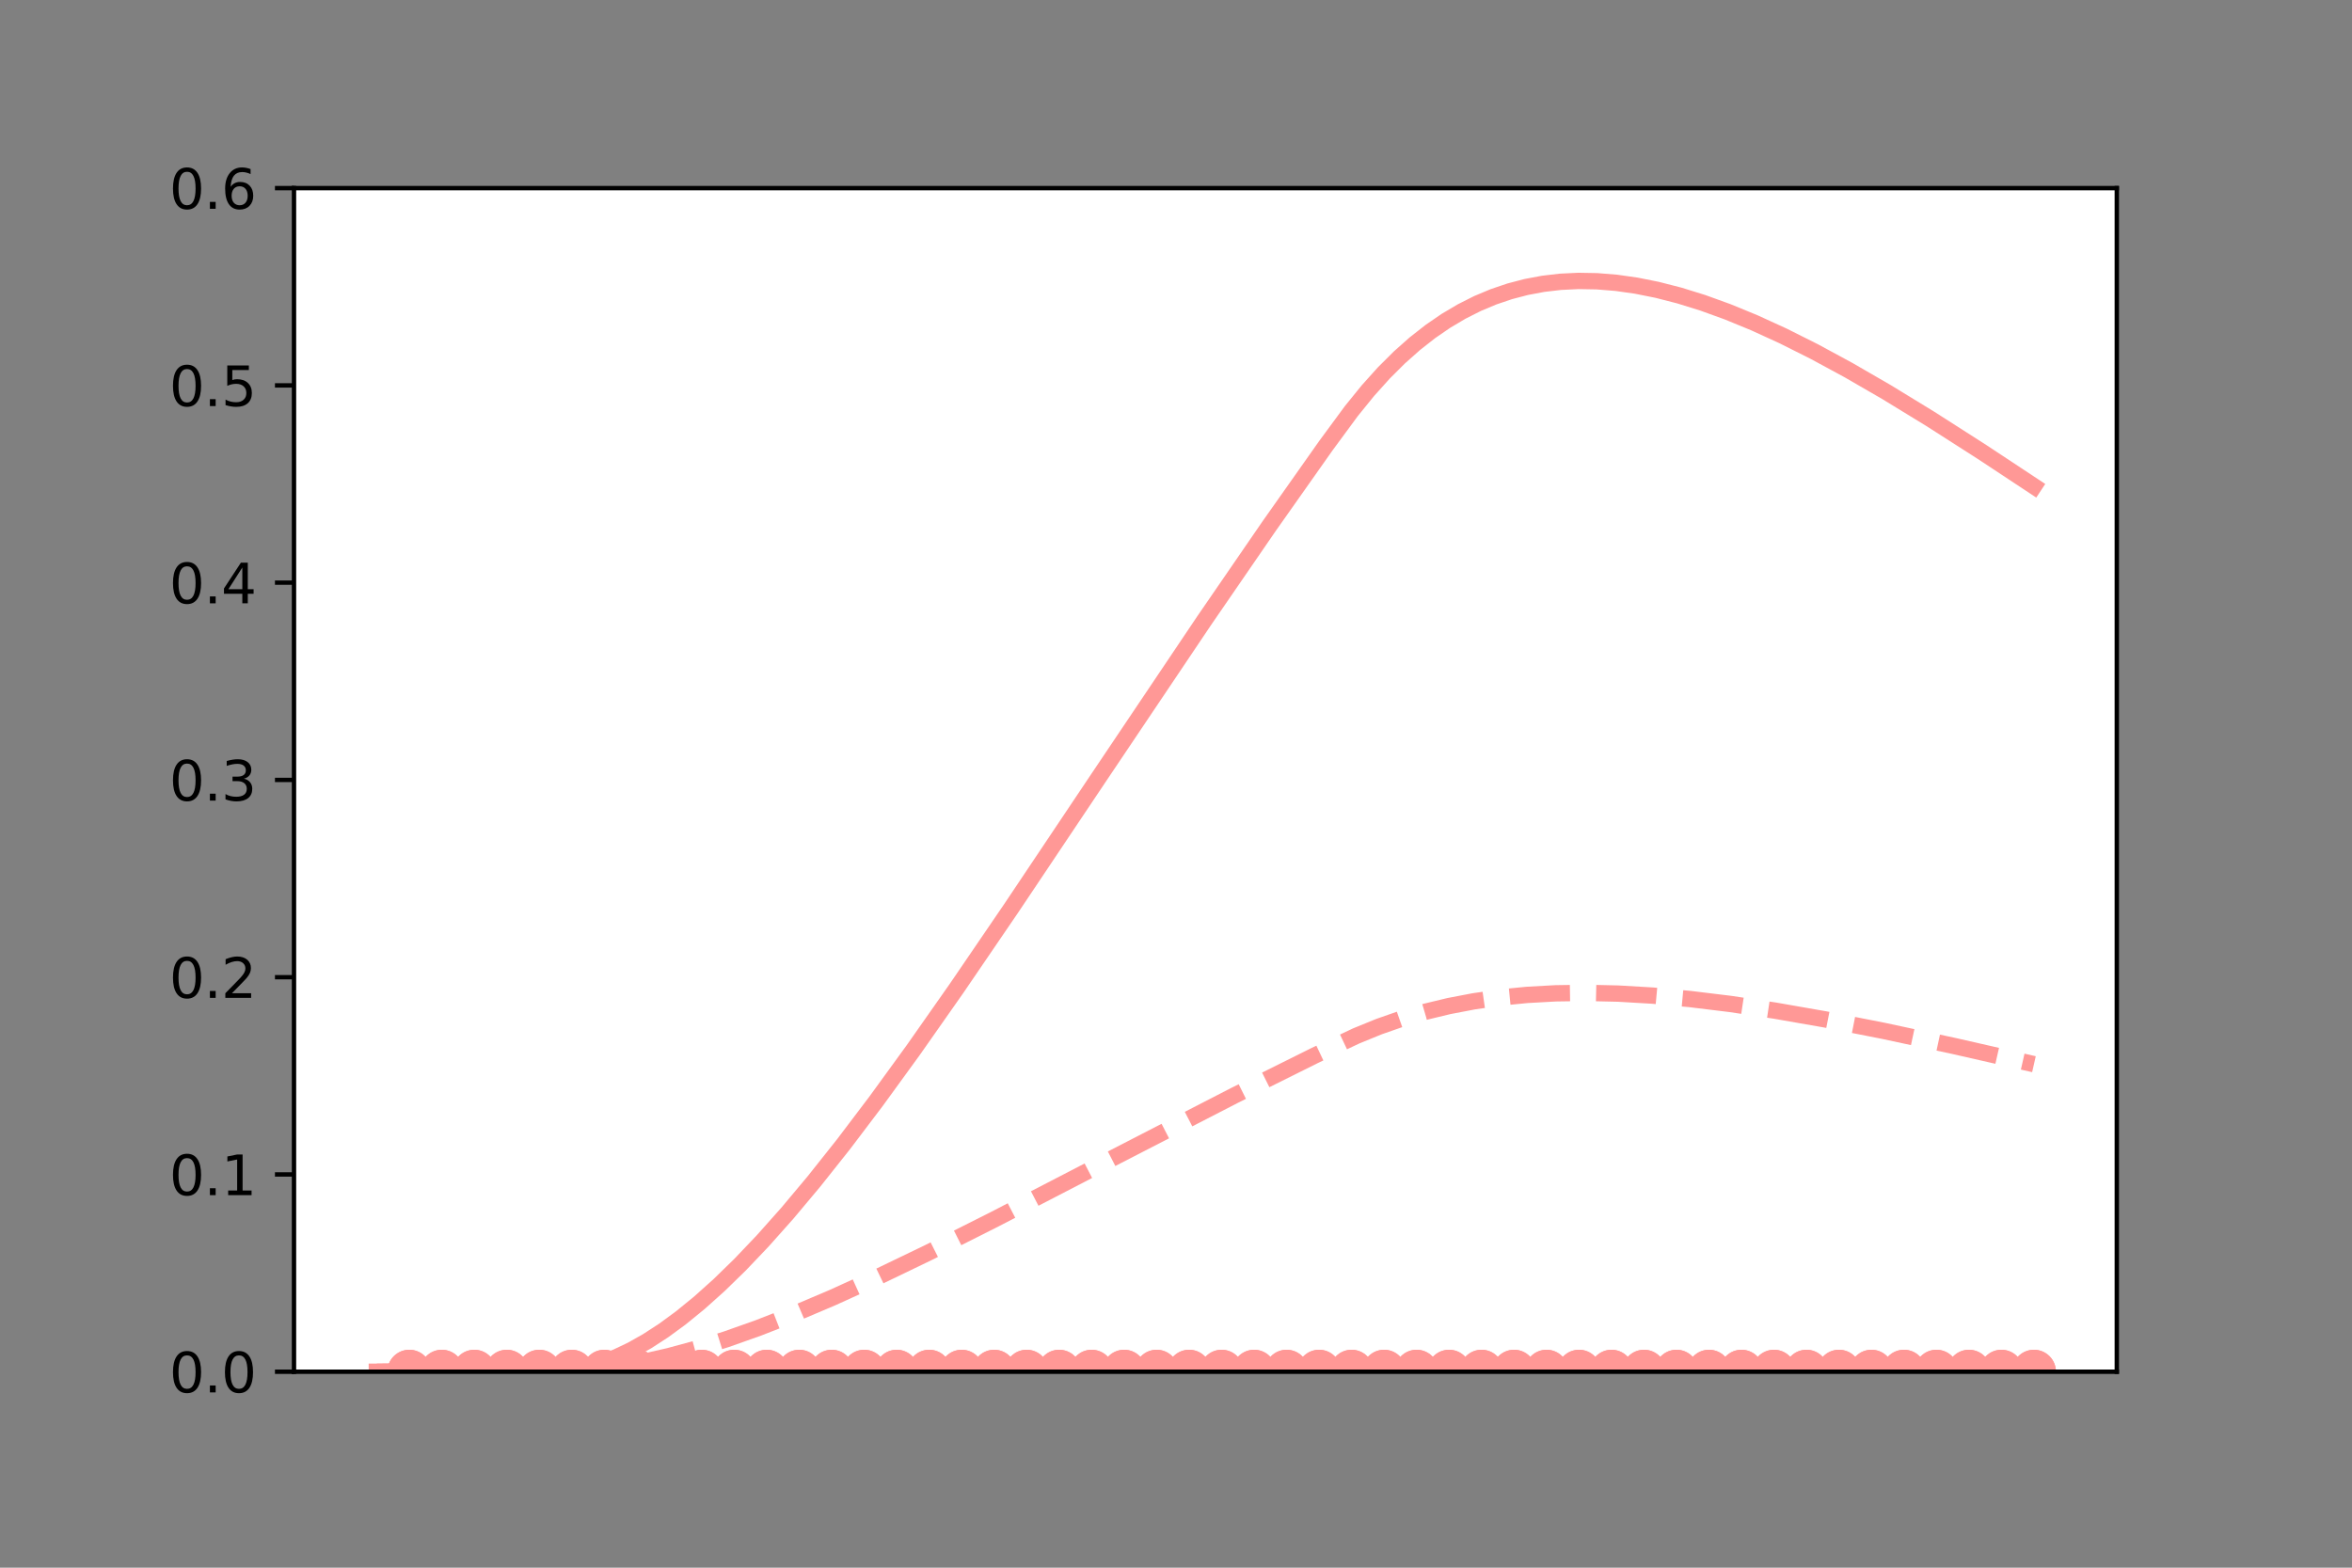 <?xml version="1.0" encoding="utf-8" standalone="no"?>
<!DOCTYPE svg PUBLIC "-//W3C//DTD SVG 1.1//EN"
  "http://www.w3.org/Graphics/SVG/1.1/DTD/svg11.dtd">
<svg xmlns:xlink="http://www.w3.org/1999/xlink" width="432pt" height="288pt" viewBox="0 0 432 288" xmlns="http://www.w3.org/2000/svg" version="1.1">
 <rect x="0" y="0" width="432" height="288" fill="#808080" stroke="none"/>
 <defs>
  <style type="text/css">*{stroke-linejoin: round; stroke-linecap: butt}</style>
 </defs>
 <g id="figure_1">
  <g id="patch_1">
   <path d="M 0 288 
L 432 288 
L 432 0 
L 0 0 
L 0 288 
z
" style="fill: none"/>
  </g>
  <g id="axes_1">
   <g id="patch_2">
    <path d="M 54 252 
L 388.8 252 
L 388.8 34.56 
L 54 34.56 
z
" style="fill: #ffffff"/>
   </g>
   <g id="PathCollection_1">
    <path d="M 75.186 255.536 
C 76.124 255.536 77.023 255.163 77.686 254.5 
C 78.349 253.837 78.722 252.938 78.722 252 
C 78.722 251.062 78.349 250.163 77.686 249.5 
C 77.023 248.837 76.124 248.464 75.186 248.464 
C 74.248 248.464 73.349 248.837 72.686 249.5 
C 72.023 250.163 71.651 251.062 71.651 252 
C 71.651 252.938 72.023 253.837 72.686 254.5 
C 73.349 255.163 74.248 255.536 75.186 255.536 
L 75.186 255.536 
z
" clip-path="url(#pd7ff71831a)" style="fill: none; stroke: #ff9896"/>
   </g>
   <g id="PathCollection_2">
    <path d="M 81.154 255.536 
C 82.092 255.536 82.991 255.163 83.654 254.5 
C 84.317 253.837 84.69 252.938 84.69 252 
C 84.69 251.062 84.317 250.163 83.654 249.5 
C 82.991 248.837 82.092 248.464 81.154 248.464 
C 80.216 248.464 79.317 248.837 78.654 249.5 
C 77.991 250.163 77.618 251.062 77.618 252 
C 77.618 252.938 77.991 253.837 78.654 254.5 
C 79.317 255.163 80.216 255.536 81.154 255.536 
L 81.154 255.536 
z
" clip-path="url(#pd7ff71831a)" style="fill: none; stroke: #ff9896"/>
   </g>
   <g id="PathCollection_3">
    <path d="M 87.122 255.536 
C 88.06 255.536 88.959 255.163 89.622 254.5 
C 90.285 253.837 90.657 252.938 90.657 252 
C 90.657 251.062 90.285 250.163 89.622 249.5 
C 88.959 248.837 88.06 248.464 87.122 248.464 
C 86.184 248.464 85.285 248.837 84.622 249.5 
C 83.959 250.163 83.586 251.062 83.586 252 
C 83.586 252.938 83.959 253.837 84.622 254.5 
C 85.285 255.163 86.184 255.536 87.122 255.536 
L 87.122 255.536 
z
" clip-path="url(#pd7ff71831a)" style="fill: none; stroke: #ff9896"/>
   </g>
   <g id="PathCollection_4">
    <path d="M 93.09 255.536 
C 94.027 255.536 94.927 255.163 95.59 254.5 
C 96.253 253.837 96.625 252.938 96.625 252 
C 96.625 251.062 96.253 250.163 95.59 249.5 
C 94.927 248.837 94.027 248.464 93.09 248.464 
C 92.152 248.464 91.253 248.837 90.59 249.5 
C 89.927 250.163 89.554 251.062 89.554 252 
C 89.554 252.938 89.927 253.837 90.59 254.5 
C 91.253 255.163 92.152 255.536 93.09 255.536 
L 93.09 255.536 
z
" clip-path="url(#pd7ff71831a)" style="fill: none; stroke: #ff9896"/>
   </g>
   <g id="PathCollection_5">
    <path d="M 99.058 255.536 
C 99.995 255.536 100.895 255.163 101.558 254.5 
C 102.221 253.837 102.593 252.938 102.593 252 
C 102.593 251.062 102.221 250.163 101.558 249.5 
C 100.895 248.837 99.995 248.464 99.058 248.464 
C 98.12 248.464 97.221 248.837 96.558 249.5 
C 95.895 250.163 95.522 251.062 95.522 252 
C 95.522 252.938 95.895 253.837 96.558 254.5 
C 97.221 255.163 98.12 255.536 99.058 255.536 
L 99.058 255.536 
z
" clip-path="url(#pd7ff71831a)" style="fill: none; stroke: #ff9896"/>
   </g>
   <g id="PathCollection_6">
    <path d="M 105.026 255.536 
C 105.963 255.536 106.863 255.163 107.526 254.5 
C 108.189 253.837 108.561 252.938 108.561 252 
C 108.561 251.062 108.189 250.163 107.526 249.5 
C 106.863 248.837 105.963 248.464 105.026 248.464 
C 104.088 248.464 103.189 248.837 102.526 249.5 
C 101.863 250.163 101.49 251.062 101.49 252 
C 101.49 252.938 101.863 253.837 102.526 254.5 
C 103.189 255.163 104.088 255.536 105.026 255.536 
L 105.026 255.536 
z
" clip-path="url(#pd7ff71831a)" style="fill: none; stroke: #ff9896"/>
   </g>
   <g id="PathCollection_7">
    <path d="M 110.994 255.536 
C 111.931 255.536 112.831 255.163 113.494 254.5 
C 114.157 253.837 114.529 252.938 114.529 252 
C 114.529 251.062 114.157 250.163 113.494 249.5 
C 112.831 248.837 111.931 248.464 110.994 248.464 
C 110.056 248.464 109.157 248.837 108.494 249.5 
C 107.831 250.163 107.458 251.062 107.458 252 
C 107.458 252.938 107.831 253.837 108.494 254.5 
C 109.157 255.163 110.056 255.536 110.994 255.536 
L 110.994 255.536 
z
" clip-path="url(#pd7ff71831a)" style="fill: none; stroke: #ff9896"/>
   </g>
   <g id="PathCollection_8">
    <path d="M 116.961 255.536 
C 117.899 255.536 118.798 255.163 119.461 254.5 
C 120.125 253.837 120.497 252.938 120.497 252 
C 120.497 251.062 120.125 250.163 119.461 249.5 
C 118.798 248.837 117.899 248.464 116.961 248.464 
C 116.024 248.464 115.125 248.837 114.461 249.5 
C 113.798 250.163 113.426 251.062 113.426 252 
C 113.426 252.938 113.798 253.837 114.461 254.5 
C 115.125 255.163 116.024 255.536 116.961 255.536 
L 116.961 255.536 
z
" clip-path="url(#pd7ff71831a)" style="fill: none; stroke: #ff9896"/>
   </g>
   <g id="PathCollection_9">
    <path d="M 122.929 255.536 
C 123.867 255.536 124.766 255.163 125.429 254.5 
C 126.092 253.837 126.465 252.938 126.465 252 
C 126.465 251.062 126.092 250.163 125.429 249.5 
C 124.766 248.837 123.867 248.464 122.929 248.464 
C 121.992 248.464 121.092 248.837 120.429 249.5 
C 119.766 250.163 119.394 251.062 119.394 252 
C 119.394 252.938 119.766 253.837 120.429 254.5 
C 121.092 255.163 121.992 255.536 122.929 255.536 
L 122.929 255.536 
z
" clip-path="url(#pd7ff71831a)" style="fill: none; stroke: #ff9896"/>
   </g>
   <g id="PathCollection_10">
    <path d="M 128.897 255.536 
C 129.835 255.536 130.734 255.163 131.397 254.5 
C 132.06 253.837 132.433 252.938 132.433 252 
C 132.433 251.062 132.06 250.163 131.397 249.5 
C 130.734 248.837 129.835 248.464 128.897 248.464 
C 127.96 248.464 127.06 248.837 126.397 249.5 
C 125.734 250.163 125.362 251.062 125.362 252 
C 125.362 252.938 125.734 253.837 126.397 254.5 
C 127.06 255.163 127.96 255.536 128.897 255.536 
L 128.897 255.536 
z
" clip-path="url(#pd7ff71831a)" style="fill: none; stroke: #ff9896"/>
   </g>
   <g id="PathCollection_11">
    <path d="M 134.865 255.536 
C 135.803 255.536 136.702 255.163 137.365 254.5 
C 138.028 253.837 138.401 252.938 138.401 252 
C 138.401 251.062 138.028 250.163 137.365 249.5 
C 136.702 248.837 135.803 248.464 134.865 248.464 
C 133.928 248.464 133.028 248.837 132.365 249.5 
C 131.702 250.163 131.33 251.062 131.33 252 
C 131.33 252.938 131.702 253.837 132.365 254.5 
C 133.028 255.163 133.928 255.536 134.865 255.536 
L 134.865 255.536 
z
" clip-path="url(#pd7ff71831a)" style="fill: none; stroke: #ff9896"/>
   </g>
   <g id="PathCollection_12">
    <path d="M 140.833 255.536 
C 141.771 255.536 142.67 255.163 143.333 254.5 
C 143.996 253.837 144.369 252.938 144.369 252 
C 144.369 251.062 143.996 250.163 143.333 249.5 
C 142.67 248.837 141.771 248.464 140.833 248.464 
C 139.896 248.464 138.996 248.837 138.333 249.5 
C 137.67 250.163 137.298 251.062 137.298 252 
C 137.298 252.938 137.67 253.837 138.333 254.5 
C 138.996 255.163 139.896 255.536 140.833 255.536 
L 140.833 255.536 
z
" clip-path="url(#pd7ff71831a)" style="fill: none; stroke: #ff9896"/>
   </g>
   <g id="PathCollection_13">
    <path d="M 146.801 255.536 
C 147.739 255.536 148.638 255.163 149.301 254.5 
C 149.964 253.837 150.337 252.938 150.337 252 
C 150.337 251.062 149.964 250.163 149.301 249.5 
C 148.638 248.837 147.739 248.464 146.801 248.464 
C 145.863 248.464 144.964 248.837 144.301 249.5 
C 143.638 250.163 143.266 251.062 143.266 252 
C 143.266 252.938 143.638 253.837 144.301 254.5 
C 144.964 255.163 145.863 255.536 146.801 255.536 
L 146.801 255.536 
z
" clip-path="url(#pd7ff71831a)" style="fill: none; stroke: #ff9896"/>
   </g>
   <g id="PathCollection_14">
    <path d="M 152.769 255.536 
C 153.707 255.536 154.606 255.163 155.269 254.5 
C 155.932 253.837 156.305 252.938 156.305 252 
C 156.305 251.062 155.932 250.163 155.269 249.5 
C 154.606 248.837 153.707 248.464 152.769 248.464 
C 151.831 248.464 150.932 248.837 150.269 249.5 
C 149.606 250.163 149.233 251.062 149.233 252 
C 149.233 252.938 149.606 253.837 150.269 254.5 
C 150.932 255.163 151.831 255.536 152.769 255.536 
L 152.769 255.536 
z
" clip-path="url(#pd7ff71831a)" style="fill: none; stroke: #ff9896"/>
   </g>
   <g id="PathCollection_15">
    <path d="M 158.737 255.536 
C 159.675 255.536 160.574 255.163 161.237 254.5 
C 161.9 253.837 162.272 252.938 162.272 252 
C 162.272 251.062 161.9 250.163 161.237 249.5 
C 160.574 248.837 159.675 248.464 158.737 248.464 
C 157.799 248.464 156.9 248.837 156.237 249.5 
C 155.574 250.163 155.201 251.062 155.201 252 
C 155.201 252.938 155.574 253.837 156.237 254.5 
C 156.9 255.163 157.799 255.536 158.737 255.536 
L 158.737 255.536 
z
" clip-path="url(#pd7ff71831a)" style="fill: none; stroke: #ff9896"/>
   </g>
   <g id="PathCollection_16">
    <path d="M 164.705 255.536 
C 165.642 255.536 166.542 255.163 167.205 254.5 
C 167.868 253.837 168.24 252.938 168.24 252 
C 168.24 251.062 167.868 250.163 167.205 249.5 
C 166.542 248.837 165.642 248.464 164.705 248.464 
C 163.767 248.464 162.868 248.837 162.205 249.5 
C 161.542 250.163 161.169 251.062 161.169 252 
C 161.169 252.938 161.542 253.837 162.205 254.5 
C 162.868 255.163 163.767 255.536 164.705 255.536 
L 164.705 255.536 
z
" clip-path="url(#pd7ff71831a)" style="fill: none; stroke: #ff9896"/>
   </g>
   <g id="PathCollection_17">
    <path d="M 170.673 255.536 
C 171.61 255.536 172.51 255.163 173.173 254.5 
C 173.836 253.837 174.208 252.938 174.208 252 
C 174.208 251.062 173.836 250.163 173.173 249.5 
C 172.51 248.837 171.61 248.464 170.673 248.464 
C 169.735 248.464 168.836 248.837 168.173 249.5 
C 167.51 250.163 167.137 251.062 167.137 252 
C 167.137 252.938 167.51 253.837 168.173 254.5 
C 168.836 255.163 169.735 255.536 170.673 255.536 
L 170.673 255.536 
z
" clip-path="url(#pd7ff71831a)" style="fill: none; stroke: #ff9896"/>
   </g>
   <g id="PathCollection_18">
    <path d="M 176.641 255.536 
C 177.578 255.536 178.478 255.163 179.141 254.5 
C 179.804 253.837 180.176 252.938 180.176 252 
C 180.176 251.062 179.804 250.163 179.141 249.5 
C 178.478 248.837 177.578 248.464 176.641 248.464 
C 175.703 248.464 174.804 248.837 174.141 249.5 
C 173.478 250.163 173.105 251.062 173.105 252 
C 173.105 252.938 173.478 253.837 174.141 254.5 
C 174.804 255.163 175.703 255.536 176.641 255.536 
L 176.641 255.536 
z
" clip-path="url(#pd7ff71831a)" style="fill: none; stroke: #ff9896"/>
   </g>
   <g id="PathCollection_19">
    <path d="M 182.609 255.536 
C 183.546 255.536 184.446 255.163 185.109 254.5 
C 185.772 253.837 186.144 252.938 186.144 252 
C 186.144 251.062 185.772 250.163 185.109 249.5 
C 184.446 248.837 183.546 248.464 182.609 248.464 
C 181.671 248.464 180.772 248.837 180.109 249.5 
C 179.446 250.163 179.073 251.062 179.073 252 
C 179.073 252.938 179.446 253.837 180.109 254.5 
C 180.772 255.163 181.671 255.536 182.609 255.536 
L 182.609 255.536 
z
" clip-path="url(#pd7ff71831a)" style="fill: none; stroke: #ff9896"/>
   </g>
   <g id="PathCollection_20">
    <path d="M 188.576 255.536 
C 189.514 255.536 190.413 255.163 191.076 254.5 
C 191.739 253.837 192.112 252.938 192.112 252 
C 192.112 251.062 191.739 250.163 191.076 249.5 
C 190.413 248.837 189.514 248.464 188.576 248.464 
C 187.639 248.464 186.739 248.837 186.076 249.5 
C 185.413 250.163 185.041 251.062 185.041 252 
C 185.041 252.938 185.413 253.837 186.076 254.5 
C 186.739 255.163 187.639 255.536 188.576 255.536 
L 188.576 255.536 
z
" clip-path="url(#pd7ff71831a)" style="fill: none; stroke: #ff9896"/>
   </g>
   <g id="PathCollection_21">
    <path d="M 194.544 255.536 
C 195.482 255.536 196.381 255.163 197.044 254.5 
C 197.707 253.837 198.08 252.938 198.08 252 
C 198.08 251.062 197.707 250.163 197.044 249.5 
C 196.381 248.837 195.482 248.464 194.544 248.464 
C 193.607 248.464 192.707 248.837 192.044 249.5 
C 191.381 250.163 191.009 251.062 191.009 252 
C 191.009 252.938 191.381 253.837 192.044 254.5 
C 192.707 255.163 193.607 255.536 194.544 255.536 
L 194.544 255.536 
z
" clip-path="url(#pd7ff71831a)" style="fill: none; stroke: #ff9896"/>
   </g>
   <g id="PathCollection_22">
    <path d="M 200.512 255.536 
C 201.45 255.536 202.349 255.163 203.012 254.5 
C 203.675 253.837 204.048 252.938 204.048 252 
C 204.048 251.062 203.675 250.163 203.012 249.5 
C 202.349 248.837 201.45 248.464 200.512 248.464 
C 199.575 248.464 198.675 248.837 198.012 249.5 
C 197.349 250.163 196.977 251.062 196.977 252 
C 196.977 252.938 197.349 253.837 198.012 254.5 
C 198.675 255.163 199.575 255.536 200.512 255.536 
L 200.512 255.536 
z
" clip-path="url(#pd7ff71831a)" style="fill: none; stroke: #ff9896"/>
   </g>
   <g id="PathCollection_23">
    <path d="M 206.48 255.536 
C 207.418 255.536 208.317 255.163 208.98 254.5 
C 209.643 253.837 210.016 252.938 210.016 252 
C 210.016 251.062 209.643 250.163 208.98 249.5 
C 208.317 248.837 207.418 248.464 206.48 248.464 
C 205.543 248.464 204.643 248.837 203.98 249.5 
C 203.317 250.163 202.945 251.062 202.945 252 
C 202.945 252.938 203.317 253.837 203.98 254.5 
C 204.643 255.163 205.543 255.536 206.48 255.536 
L 206.48 255.536 
z
" clip-path="url(#pd7ff71831a)" style="fill: none; stroke: #ff9896"/>
   </g>
   <g id="PathCollection_24">
    <path d="M 212.448 255.536 
C 213.386 255.536 214.285 255.163 214.948 254.5 
C 215.611 253.837 215.984 252.938 215.984 252 
C 215.984 251.062 215.611 250.163 214.948 249.5 
C 214.285 248.837 213.386 248.464 212.448 248.464 
C 211.51 248.464 210.611 248.837 209.948 249.5 
C 209.285 250.163 208.913 251.062 208.913 252 
C 208.913 252.938 209.285 253.837 209.948 254.5 
C 210.611 255.163 211.51 255.536 212.448 255.536 
L 212.448 255.536 
z
" clip-path="url(#pd7ff71831a)" style="fill: none; stroke: #ff9896"/>
   </g>
   <g id="PathCollection_25">
    <path d="M 218.416 255.536 
C 219.354 255.536 220.253 255.163 220.916 254.5 
C 221.579 253.837 221.952 252.938 221.952 252 
C 221.952 251.062 221.579 250.163 220.916 249.5 
C 220.253 248.837 219.354 248.464 218.416 248.464 
C 217.478 248.464 216.579 248.837 215.916 249.5 
C 215.253 250.163 214.881 251.062 214.881 252 
C 214.881 252.938 215.253 253.837 215.916 254.5 
C 216.579 255.163 217.478 255.536 218.416 255.536 
L 218.416 255.536 
z
" clip-path="url(#pd7ff71831a)" style="fill: none; stroke: #ff9896"/>
   </g>
   <g id="PathCollection_26">
    <path d="M 224.384 255.536 
C 225.322 255.536 226.221 255.163 226.884 254.5 
C 227.547 253.837 227.919 252.938 227.919 252 
C 227.919 251.062 227.547 250.163 226.884 249.5 
C 226.221 248.837 225.322 248.464 224.384 248.464 
C 223.446 248.464 222.547 248.837 221.884 249.5 
C 221.221 250.163 220.848 251.062 220.848 252 
C 220.848 252.938 221.221 253.837 221.884 254.5 
C 222.547 255.163 223.446 255.536 224.384 255.536 
L 224.384 255.536 
z
" clip-path="url(#pd7ff71831a)" style="fill: none; stroke: #ff9896"/>
   </g>
   <g id="PathCollection_27">
    <path d="M 230.352 255.536 
C 231.29 255.536 232.189 255.163 232.852 254.5 
C 233.515 253.837 233.887 252.938 233.887 252 
C 233.887 251.062 233.515 250.163 232.852 249.5 
C 232.189 248.837 231.29 248.464 230.352 248.464 
C 229.414 248.464 228.515 248.837 227.852 249.5 
C 227.189 250.163 226.816 251.062 226.816 252 
C 226.816 252.938 227.189 253.837 227.852 254.5 
C 228.515 255.163 229.414 255.536 230.352 255.536 
L 230.352 255.536 
z
" clip-path="url(#pd7ff71831a)" style="fill: none; stroke: #ff9896"/>
   </g>
   <g id="PathCollection_28">
    <path d="M 236.32 255.536 
C 237.257 255.536 238.157 255.163 238.82 254.5 
C 239.483 253.837 239.855 252.938 239.855 252 
C 239.855 251.062 239.483 250.163 238.82 249.5 
C 238.157 248.837 237.257 248.464 236.32 248.464 
C 235.382 248.464 234.483 248.837 233.82 249.5 
C 233.157 250.163 232.784 251.062 232.784 252 
C 232.784 252.938 233.157 253.837 233.82 254.5 
C 234.483 255.163 235.382 255.536 236.32 255.536 
L 236.32 255.536 
z
" clip-path="url(#pd7ff71831a)" style="fill: none; stroke: #ff9896"/>
   </g>
   <g id="PathCollection_29">
    <path d="M 242.288 255.536 
C 243.225 255.536 244.125 255.163 244.788 254.5 
C 245.451 253.837 245.823 252.938 245.823 252 
C 245.823 251.062 245.451 250.163 244.788 249.5 
C 244.125 248.837 243.225 248.464 242.288 248.464 
C 241.35 248.464 240.451 248.837 239.788 249.5 
C 239.125 250.163 238.752 251.062 238.752 252 
C 238.752 252.938 239.125 253.837 239.788 254.5 
C 240.451 255.163 241.35 255.536 242.288 255.536 
L 242.288 255.536 
z
" clip-path="url(#pd7ff71831a)" style="fill: none; stroke: #ff9896"/>
   </g>
   <g id="PathCollection_30">
    <path d="M 248.256 255.536 
C 249.193 255.536 250.093 255.163 250.756 254.5 
C 251.419 253.837 251.791 252.938 251.791 252 
C 251.791 251.062 251.419 250.163 250.756 249.5 
C 250.093 248.837 249.193 248.464 248.256 248.464 
C 247.318 248.464 246.419 248.837 245.756 249.5 
C 245.093 250.163 244.72 251.062 244.72 252 
C 244.72 252.938 245.093 253.837 245.756 254.5 
C 246.419 255.163 247.318 255.536 248.256 255.536 
L 248.256 255.536 
z
" clip-path="url(#pd7ff71831a)" style="fill: none; stroke: #ff9896"/>
   </g>
   <g id="PathCollection_31">
    <path d="M 254.224 255.536 
C 255.161 255.536 256.061 255.163 256.724 254.5 
C 257.387 253.837 257.759 252.938 257.759 252 
C 257.759 251.062 257.387 250.163 256.724 249.5 
C 256.061 248.837 255.161 248.464 254.224 248.464 
C 253.286 248.464 252.387 248.837 251.724 249.5 
C 251.061 250.163 250.688 251.062 250.688 252 
C 250.688 252.938 251.061 253.837 251.724 254.5 
C 252.387 255.163 253.286 255.536 254.224 255.536 
L 254.224 255.536 
z
" clip-path="url(#pd7ff71831a)" style="fill: none; stroke: #ff9896"/>
   </g>
   <g id="PathCollection_32">
    <path d="M 260.191 255.536 
C 261.129 255.536 262.028 255.163 262.691 254.5 
C 263.354 253.837 263.727 252.938 263.727 252 
C 263.727 251.062 263.354 250.163 262.691 249.5 
C 262.028 248.837 261.129 248.464 260.191 248.464 
C 259.254 248.464 258.354 248.837 257.691 249.5 
C 257.028 250.163 256.656 251.062 256.656 252 
C 256.656 252.938 257.028 253.837 257.691 254.5 
C 258.354 255.163 259.254 255.536 260.191 255.536 
L 260.191 255.536 
z
" clip-path="url(#pd7ff71831a)" style="fill: none; stroke: #ff9896"/>
   </g>
   <g id="PathCollection_33">
    <path d="M 266.159 255.536 
C 267.097 255.536 267.996 255.163 268.659 254.5 
C 269.322 253.837 269.695 252.938 269.695 252 
C 269.695 251.062 269.322 250.163 268.659 249.5 
C 267.996 248.837 267.097 248.464 266.159 248.464 
C 265.222 248.464 264.322 248.837 263.659 249.5 
C 262.996 250.163 262.624 251.062 262.624 252 
C 262.624 252.938 262.996 253.837 263.659 254.5 
C 264.322 255.163 265.222 255.536 266.159 255.536 
L 266.159 255.536 
z
" clip-path="url(#pd7ff71831a)" style="fill: none; stroke: #ff9896"/>
   </g>
   <g id="PathCollection_34">
    <path d="M 272.127 255.536 
C 273.065 255.536 273.964 255.163 274.627 254.5 
C 275.29 253.837 275.663 252.938 275.663 252 
C 275.663 251.062 275.29 250.163 274.627 249.5 
C 273.964 248.837 273.065 248.464 272.127 248.464 
C 271.19 248.464 270.29 248.837 269.627 249.5 
C 268.964 250.163 268.592 251.062 268.592 252 
C 268.592 252.938 268.964 253.837 269.627 254.5 
C 270.29 255.163 271.19 255.536 272.127 255.536 
L 272.127 255.536 
z
" clip-path="url(#pd7ff71831a)" style="fill: none; stroke: #ff9896"/>
   </g>
   <g id="PathCollection_35">
    <path d="M 278.095 255.536 
C 279.033 255.536 279.932 255.163 280.595 254.5 
C 281.258 253.837 281.631 252.938 281.631 252 
C 281.631 251.062 281.258 250.163 280.595 249.5 
C 279.932 248.837 279.033 248.464 278.095 248.464 
C 277.158 248.464 276.258 248.837 275.595 249.5 
C 274.932 250.163 274.56 251.062 274.56 252 
C 274.56 252.938 274.932 253.837 275.595 254.5 
C 276.258 255.163 277.158 255.536 278.095 255.536 
L 278.095 255.536 
z
" clip-path="url(#pd7ff71831a)" style="fill: none; stroke: #ff9896"/>
   </g>
   <g id="PathCollection_36">
    <path d="M 284.063 255.536 
C 285.001 255.536 285.9 255.163 286.563 254.5 
C 287.226 253.837 287.599 252.938 287.599 252 
C 287.599 251.062 287.226 250.163 286.563 249.5 
C 285.9 248.837 285.001 248.464 284.063 248.464 
C 283.125 248.464 282.226 248.837 281.563 249.5 
C 280.9 250.163 280.528 251.062 280.528 252 
C 280.528 252.938 280.9 253.837 281.563 254.5 
C 282.226 255.163 283.125 255.536 284.063 255.536 
L 284.063 255.536 
z
" clip-path="url(#pd7ff71831a)" style="fill: none; stroke: #ff9896"/>
   </g>
   <g id="PathCollection_37">
    <path d="M 290.031 255.536 
C 290.969 255.536 291.868 255.163 292.531 254.5 
C 293.194 253.837 293.567 252.938 293.567 252 
C 293.567 251.062 293.194 250.163 292.531 249.5 
C 291.868 248.837 290.969 248.464 290.031 248.464 
C 289.093 248.464 288.194 248.837 287.531 249.5 
C 286.868 250.163 286.495 251.062 286.495 252 
C 286.495 252.938 286.868 253.837 287.531 254.5 
C 288.194 255.163 289.093 255.536 290.031 255.536 
L 290.031 255.536 
z
" clip-path="url(#pd7ff71831a)" style="fill: none; stroke: #ff9896"/>
   </g>
   <g id="PathCollection_38">
    <path d="M 295.999 255.536 
C 296.937 255.536 297.836 255.163 298.499 254.5 
C 299.162 253.837 299.534 252.938 299.534 252 
C 299.534 251.062 299.162 250.163 298.499 249.5 
C 297.836 248.837 296.937 248.464 295.999 248.464 
C 295.061 248.464 294.162 248.837 293.499 249.5 
C 292.836 250.163 292.463 251.062 292.463 252 
C 292.463 252.938 292.836 253.837 293.499 254.5 
C 294.162 255.163 295.061 255.536 295.999 255.536 
L 295.999 255.536 
z
" clip-path="url(#pd7ff71831a)" style="fill: none; stroke: #ff9896"/>
   </g>
   <g id="PathCollection_39">
    <path d="M 301.967 255.536 
C 302.904 255.536 303.804 255.163 304.467 254.5 
C 305.13 253.837 305.502 252.938 305.502 252 
C 305.502 251.062 305.13 250.163 304.467 249.5 
C 303.804 248.837 302.904 248.464 301.967 248.464 
C 301.029 248.464 300.13 248.837 299.467 249.5 
C 298.804 250.163 298.431 251.062 298.431 252 
C 298.431 252.938 298.804 253.837 299.467 254.5 
C 300.13 255.163 301.029 255.536 301.967 255.536 
L 301.967 255.536 
z
" clip-path="url(#pd7ff71831a)" style="fill: none; stroke: #ff9896"/>
   </g>
   <g id="PathCollection_40">
    <path d="M 307.935 255.536 
C 308.872 255.536 309.772 255.163 310.435 254.5 
C 311.098 253.837 311.47 252.938 311.47 252 
C 311.47 251.062 311.098 250.163 310.435 249.5 
C 309.772 248.837 308.872 248.464 307.935 248.464 
C 306.997 248.464 306.098 248.837 305.435 249.5 
C 304.772 250.163 304.399 251.062 304.399 252 
C 304.399 252.938 304.772 253.837 305.435 254.5 
C 306.098 255.163 306.997 255.536 307.935 255.536 
L 307.935 255.536 
z
" clip-path="url(#pd7ff71831a)" style="fill: none; stroke: #ff9896"/>
   </g>
   <g id="PathCollection_41">
    <path d="M 313.903 255.536 
C 314.84 255.536 315.74 255.163 316.403 254.5 
C 317.066 253.837 317.438 252.938 317.438 252 
C 317.438 251.062 317.066 250.163 316.403 249.5 
C 315.74 248.837 314.84 248.464 313.903 248.464 
C 312.965 248.464 312.066 248.837 311.403 249.5 
C 310.74 250.163 310.367 251.062 310.367 252 
C 310.367 252.938 310.74 253.837 311.403 254.5 
C 312.066 255.163 312.965 255.536 313.903 255.536 
L 313.903 255.536 
z
" clip-path="url(#pd7ff71831a)" style="fill: none; stroke: #ff9896"/>
   </g>
   <g id="PathCollection_42">
    <path d="M 319.871 255.536 
C 320.808 255.536 321.708 255.163 322.371 254.5 
C 323.034 253.837 323.406 252.938 323.406 252 
C 323.406 251.062 323.034 250.163 322.371 249.5 
C 321.708 248.837 320.808 248.464 319.871 248.464 
C 318.933 248.464 318.034 248.837 317.371 249.5 
C 316.708 250.163 316.335 251.062 316.335 252 
C 316.335 252.938 316.708 253.837 317.371 254.5 
C 318.034 255.163 318.933 255.536 319.871 255.536 
L 319.871 255.536 
z
" clip-path="url(#pd7ff71831a)" style="fill: none; stroke: #ff9896"/>
   </g>
   <g id="PathCollection_43">
    <path d="M 325.839 255.536 
C 326.776 255.536 327.675 255.163 328.339 254.5 
C 329.002 253.837 329.374 252.938 329.374 252 
C 329.374 251.062 329.002 250.163 328.339 249.5 
C 327.675 248.837 326.776 248.464 325.839 248.464 
C 324.901 248.464 324.002 248.837 323.339 249.5 
C 322.675 250.163 322.303 251.062 322.303 252 
C 322.303 252.938 322.675 253.837 323.339 254.5 
C 324.002 255.163 324.901 255.536 325.839 255.536 
L 325.839 255.536 
z
" clip-path="url(#pd7ff71831a)" style="fill: none; stroke: #ff9896"/>
   </g>
   <g id="PathCollection_44">
    <path d="M 331.806 255.536 
C 332.744 255.536 333.643 255.163 334.306 254.5 
C 334.969 253.837 335.342 252.938 335.342 252 
C 335.342 251.062 334.969 250.163 334.306 249.5 
C 333.643 248.837 332.744 248.464 331.806 248.464 
C 330.869 248.464 329.969 248.837 329.306 249.5 
C 328.643 250.163 328.271 251.062 328.271 252 
C 328.271 252.938 328.643 253.837 329.306 254.5 
C 329.969 255.163 330.869 255.536 331.806 255.536 
L 331.806 255.536 
z
" clip-path="url(#pd7ff71831a)" style="fill: none; stroke: #ff9896"/>
   </g>
   <g id="PathCollection_45">
    <path d="M 337.774 255.536 
C 338.712 255.536 339.611 255.163 340.274 254.5 
C 340.937 253.837 341.31 252.938 341.31 252 
C 341.31 251.062 340.937 250.163 340.274 249.5 
C 339.611 248.837 338.712 248.464 337.774 248.464 
C 336.837 248.464 335.937 248.837 335.274 249.5 
C 334.611 250.163 334.239 251.062 334.239 252 
C 334.239 252.938 334.611 253.837 335.274 254.5 
C 335.937 255.163 336.837 255.536 337.774 255.536 
L 337.774 255.536 
z
" clip-path="url(#pd7ff71831a)" style="fill: none; stroke: #ff9896"/>
   </g>
   <g id="PathCollection_46">
    <path d="M 343.742 255.536 
C 344.68 255.536 345.579 255.163 346.242 254.5 
C 346.905 253.837 347.278 252.938 347.278 252 
C 347.278 251.062 346.905 250.163 346.242 249.5 
C 345.579 248.837 344.68 248.464 343.742 248.464 
C 342.805 248.464 341.905 248.837 341.242 249.5 
C 340.579 250.163 340.207 251.062 340.207 252 
C 340.207 252.938 340.579 253.837 341.242 254.5 
C 341.905 255.163 342.805 255.536 343.742 255.536 
L 343.742 255.536 
z
" clip-path="url(#pd7ff71831a)" style="fill: none; stroke: #ff9896"/>
   </g>
   <g id="PathCollection_47">
    <path d="M 349.71 255.536 
C 350.648 255.536 351.547 255.163 352.21 254.5 
C 352.873 253.837 353.246 252.938 353.246 252 
C 353.246 251.062 352.873 250.163 352.21 249.5 
C 351.547 248.837 350.648 248.464 349.71 248.464 
C 348.773 248.464 347.873 248.837 347.21 249.5 
C 346.547 250.163 346.175 251.062 346.175 252 
C 346.175 252.938 346.547 253.837 347.21 254.5 
C 347.873 255.163 348.773 255.536 349.71 255.536 
L 349.71 255.536 
z
" clip-path="url(#pd7ff71831a)" style="fill: none; stroke: #ff9896"/>
   </g>
   <g id="PathCollection_48">
    <path d="M 355.678 255.536 
C 356.616 255.536 357.515 255.163 358.178 254.5 
C 358.841 253.837 359.214 252.938 359.214 252 
C 359.214 251.062 358.841 250.163 358.178 249.5 
C 357.515 248.837 356.616 248.464 355.678 248.464 
C 354.74 248.464 353.841 248.837 353.178 249.5 
C 352.515 250.163 352.143 251.062 352.143 252 
C 352.143 252.938 352.515 253.837 353.178 254.5 
C 353.841 255.163 354.74 255.536 355.678 255.536 
L 355.678 255.536 
z
" clip-path="url(#pd7ff71831a)" style="fill: none; stroke: #ff9896"/>
   </g>
   <g id="PathCollection_49">
    <path d="M 361.646 255.536 
C 362.584 255.536 363.483 255.163 364.146 254.5 
C 364.809 253.837 365.182 252.938 365.182 252 
C 365.182 251.062 364.809 250.163 364.146 249.5 
C 363.483 248.837 362.584 248.464 361.646 248.464 
C 360.708 248.464 359.809 248.837 359.146 249.5 
C 358.483 250.163 358.11 251.062 358.11 252 
C 358.11 252.938 358.483 253.837 359.146 254.5 
C 359.809 255.163 360.708 255.536 361.646 255.536 
L 361.646 255.536 
z
" clip-path="url(#pd7ff71831a)" style="fill: none; stroke: #ff9896"/>
   </g>
   <g id="PathCollection_50">
    <path d="M 367.614 255.536 
C 368.552 255.536 369.451 255.163 370.114 254.5 
C 370.777 253.837 371.149 252.938 371.149 252 
C 371.149 251.062 370.777 250.163 370.114 249.5 
C 369.451 248.837 368.552 248.464 367.614 248.464 
C 366.676 248.464 365.777 248.837 365.114 249.5 
C 364.451 250.163 364.078 251.062 364.078 252 
C 364.078 252.938 364.451 253.837 365.114 254.5 
C 365.777 255.163 366.676 255.536 367.614 255.536 
L 367.614 255.536 
z
" clip-path="url(#pd7ff71831a)" style="fill: none; stroke: #ff9896"/>
   </g>
   <g id="PathCollection_51">
    <path d="M 373.582 255.536 
C 374.519 255.536 375.419 255.163 376.082 254.5 
C 376.745 253.837 377.117 252.938 377.117 252 
C 377.117 251.062 376.745 250.163 376.082 249.5 
C 375.419 248.837 374.519 248.464 373.582 248.464 
C 372.644 248.464 371.745 248.837 371.082 249.5 
C 370.419 250.163 370.046 251.062 370.046 252 
C 370.046 252.938 370.419 253.837 371.082 254.5 
C 371.745 255.163 372.644 255.536 373.582 255.536 
L 373.582 255.536 
z
" clip-path="url(#pd7ff71831a)" style="fill: none; stroke: #ff9896"/>
   </g>
   <g id="PathCollection_52">
    <defs>
     <path id="m6ef968f61b" d="M 0 3.536 
C 0.938 3.536 1.837 3.163 2.5 2.5 
C 3.163 1.837 3.536 0.938 3.536 0 
C 3.536 -0.938 3.163 -1.837 2.5 -2.5 
C 1.837 -3.163 0.938 -3.536 0 -3.536 
C -0.938 -3.536 -1.837 -3.163 -2.5 -2.5 
C -3.163 -1.837 -3.536 -0.938 -3.536 0 
C -3.536 0.938 -3.163 1.837 -2.5 2.5 
C -1.837 3.163 -0.938 3.536 0 3.536 
z
" style="stroke: #ff9896"/>
    </defs>
    <g clip-path="url(#pd7ff71831a)">
     <use xlink:href="#m6ef968f61b" x="75.186" y="252" style="fill: #ff9896; stroke: #ff9896"/>
    </g>
   </g>
   <g id="PathCollection_53">
    <g clip-path="url(#pd7ff71831a)">
     <use xlink:href="#m6ef968f61b" x="81.154" y="252" style="fill: #ff9896; stroke: #ff9896"/>
    </g>
   </g>
   <g id="PathCollection_54">
    <g clip-path="url(#pd7ff71831a)">
     <use xlink:href="#m6ef968f61b" x="87.122" y="252" style="fill: #ff9896; stroke: #ff9896"/>
    </g>
   </g>
   <g id="PathCollection_55">
    <g clip-path="url(#pd7ff71831a)">
     <use xlink:href="#m6ef968f61b" x="93.09" y="252" style="fill: #ff9896; stroke: #ff9896"/>
    </g>
   </g>
   <g id="PathCollection_56">
    <g clip-path="url(#pd7ff71831a)">
     <use xlink:href="#m6ef968f61b" x="99.058" y="252" style="fill: #ff9896; stroke: #ff9896"/>
    </g>
   </g>
   <g id="PathCollection_57">
    <g clip-path="url(#pd7ff71831a)">
     <use xlink:href="#m6ef968f61b" x="105.026" y="252" style="fill: #ff9896; stroke: #ff9896"/>
    </g>
   </g>
   <g id="PathCollection_58">
    <g clip-path="url(#pd7ff71831a)">
     <use xlink:href="#m6ef968f61b" x="110.994" y="252" style="fill: #ff9896; stroke: #ff9896"/>
    </g>
   </g>
   <g id="PathCollection_59">
    <g clip-path="url(#pd7ff71831a)">
     <use xlink:href="#m6ef968f61b" x="116.961" y="252" style="fill: #ff9896; stroke: #ff9896"/>
    </g>
   </g>
   <g id="PathCollection_60">
    <g clip-path="url(#pd7ff71831a)">
     <use xlink:href="#m6ef968f61b" x="122.929" y="252" style="fill: #ff9896; stroke: #ff9896"/>
    </g>
   </g>
   <g id="PathCollection_61">
    <g clip-path="url(#pd7ff71831a)">
     <use xlink:href="#m6ef968f61b" x="128.897" y="252" style="fill: #ff9896; stroke: #ff9896"/>
    </g>
   </g>
   <g id="PathCollection_62">
    <g clip-path="url(#pd7ff71831a)">
     <use xlink:href="#m6ef968f61b" x="134.865" y="252" style="fill: #ff9896; stroke: #ff9896"/>
    </g>
   </g>
   <g id="PathCollection_63">
    <g clip-path="url(#pd7ff71831a)">
     <use xlink:href="#m6ef968f61b" x="140.833" y="252" style="fill: #ff9896; stroke: #ff9896"/>
    </g>
   </g>
   <g id="PathCollection_64">
    <g clip-path="url(#pd7ff71831a)">
     <use xlink:href="#m6ef968f61b" x="146.801" y="252" style="fill: #ff9896; stroke: #ff9896"/>
    </g>
   </g>
   <g id="PathCollection_65">
    <g clip-path="url(#pd7ff71831a)">
     <use xlink:href="#m6ef968f61b" x="152.769" y="252" style="fill: #ff9896; stroke: #ff9896"/>
    </g>
   </g>
   <g id="PathCollection_66">
    <g clip-path="url(#pd7ff71831a)">
     <use xlink:href="#m6ef968f61b" x="158.737" y="252" style="fill: #ff9896; stroke: #ff9896"/>
    </g>
   </g>
   <g id="PathCollection_67">
    <g clip-path="url(#pd7ff71831a)">
     <use xlink:href="#m6ef968f61b" x="164.705" y="252" style="fill: #ff9896; stroke: #ff9896"/>
    </g>
   </g>
   <g id="PathCollection_68">
    <g clip-path="url(#pd7ff71831a)">
     <use xlink:href="#m6ef968f61b" x="170.673" y="252" style="fill: #ff9896; stroke: #ff9896"/>
    </g>
   </g>
   <g id="PathCollection_69">
    <g clip-path="url(#pd7ff71831a)">
     <use xlink:href="#m6ef968f61b" x="176.641" y="252" style="fill: #ff9896; stroke: #ff9896"/>
    </g>
   </g>
   <g id="PathCollection_70">
    <g clip-path="url(#pd7ff71831a)">
     <use xlink:href="#m6ef968f61b" x="182.609" y="252" style="fill: #ff9896; stroke: #ff9896"/>
    </g>
   </g>
   <g id="PathCollection_71">
    <g clip-path="url(#pd7ff71831a)">
     <use xlink:href="#m6ef968f61b" x="188.576" y="252" style="fill: #ff9896; stroke: #ff9896"/>
    </g>
   </g>
   <g id="PathCollection_72">
    <g clip-path="url(#pd7ff71831a)">
     <use xlink:href="#m6ef968f61b" x="194.544" y="252" style="fill: #ff9896; stroke: #ff9896"/>
    </g>
   </g>
   <g id="PathCollection_73">
    <g clip-path="url(#pd7ff71831a)">
     <use xlink:href="#m6ef968f61b" x="200.512" y="252" style="fill: #ff9896; stroke: #ff9896"/>
    </g>
   </g>
   <g id="PathCollection_74">
    <g clip-path="url(#pd7ff71831a)">
     <use xlink:href="#m6ef968f61b" x="206.48" y="252" style="fill: #ff9896; stroke: #ff9896"/>
    </g>
   </g>
   <g id="PathCollection_75">
    <g clip-path="url(#pd7ff71831a)">
     <use xlink:href="#m6ef968f61b" x="212.448" y="252" style="fill: #ff9896; stroke: #ff9896"/>
    </g>
   </g>
   <g id="PathCollection_76">
    <g clip-path="url(#pd7ff71831a)">
     <use xlink:href="#m6ef968f61b" x="218.416" y="252" style="fill: #ff9896; stroke: #ff9896"/>
    </g>
   </g>
   <g id="PathCollection_77">
    <g clip-path="url(#pd7ff71831a)">
     <use xlink:href="#m6ef968f61b" x="224.384" y="252" style="fill: #ff9896; stroke: #ff9896"/>
    </g>
   </g>
   <g id="PathCollection_78">
    <g clip-path="url(#pd7ff71831a)">
     <use xlink:href="#m6ef968f61b" x="230.352" y="252" style="fill: #ff9896; stroke: #ff9896"/>
    </g>
   </g>
   <g id="PathCollection_79">
    <g clip-path="url(#pd7ff71831a)">
     <use xlink:href="#m6ef968f61b" x="236.32" y="252" style="fill: #ff9896; stroke: #ff9896"/>
    </g>
   </g>
   <g id="PathCollection_80">
    <g clip-path="url(#pd7ff71831a)">
     <use xlink:href="#m6ef968f61b" x="242.288" y="252" style="fill: #ff9896; stroke: #ff9896"/>
    </g>
   </g>
   <g id="PathCollection_81">
    <g clip-path="url(#pd7ff71831a)">
     <use xlink:href="#m6ef968f61b" x="248.256" y="252" style="fill: #ff9896; stroke: #ff9896"/>
    </g>
   </g>
   <g id="PathCollection_82">
    <g clip-path="url(#pd7ff71831a)">
     <use xlink:href="#m6ef968f61b" x="254.224" y="252" style="fill: #ff9896; stroke: #ff9896"/>
    </g>
   </g>
   <g id="PathCollection_83">
    <g clip-path="url(#pd7ff71831a)">
     <use xlink:href="#m6ef968f61b" x="260.191" y="252" style="fill: #ff9896; stroke: #ff9896"/>
    </g>
   </g>
   <g id="PathCollection_84">
    <g clip-path="url(#pd7ff71831a)">
     <use xlink:href="#m6ef968f61b" x="266.159" y="252" style="fill: #ff9896; stroke: #ff9896"/>
    </g>
   </g>
   <g id="PathCollection_85">
    <g clip-path="url(#pd7ff71831a)">
     <use xlink:href="#m6ef968f61b" x="272.127" y="252" style="fill: #ff9896; stroke: #ff9896"/>
    </g>
   </g>
   <g id="PathCollection_86">
    <g clip-path="url(#pd7ff71831a)">
     <use xlink:href="#m6ef968f61b" x="278.095" y="252" style="fill: #ff9896; stroke: #ff9896"/>
    </g>
   </g>
   <g id="PathCollection_87">
    <g clip-path="url(#pd7ff71831a)">
     <use xlink:href="#m6ef968f61b" x="284.063" y="252" style="fill: #ff9896; stroke: #ff9896"/>
    </g>
   </g>
   <g id="PathCollection_88">
    <g clip-path="url(#pd7ff71831a)">
     <use xlink:href="#m6ef968f61b" x="290.031" y="252" style="fill: #ff9896; stroke: #ff9896"/>
    </g>
   </g>
   <g id="PathCollection_89">
    <g clip-path="url(#pd7ff71831a)">
     <use xlink:href="#m6ef968f61b" x="295.999" y="252" style="fill: #ff9896; stroke: #ff9896"/>
    </g>
   </g>
   <g id="PathCollection_90">
    <g clip-path="url(#pd7ff71831a)">
     <use xlink:href="#m6ef968f61b" x="301.967" y="252" style="fill: #ff9896; stroke: #ff9896"/>
    </g>
   </g>
   <g id="PathCollection_91">
    <g clip-path="url(#pd7ff71831a)">
     <use xlink:href="#m6ef968f61b" x="307.935" y="252" style="fill: #ff9896; stroke: #ff9896"/>
    </g>
   </g>
   <g id="PathCollection_92">
    <g clip-path="url(#pd7ff71831a)">
     <use xlink:href="#m6ef968f61b" x="313.903" y="252" style="fill: #ff9896; stroke: #ff9896"/>
    </g>
   </g>
   <g id="PathCollection_93">
    <g clip-path="url(#pd7ff71831a)">
     <use xlink:href="#m6ef968f61b" x="319.871" y="252" style="fill: #ff9896; stroke: #ff9896"/>
    </g>
   </g>
   <g id="PathCollection_94">
    <g clip-path="url(#pd7ff71831a)">
     <use xlink:href="#m6ef968f61b" x="325.839" y="252" style="fill: #ff9896; stroke: #ff9896"/>
    </g>
   </g>
   <g id="PathCollection_95">
    <g clip-path="url(#pd7ff71831a)">
     <use xlink:href="#m6ef968f61b" x="331.806" y="252" style="fill: #ff9896; stroke: #ff9896"/>
    </g>
   </g>
   <g id="PathCollection_96">
    <g clip-path="url(#pd7ff71831a)">
     <use xlink:href="#m6ef968f61b" x="337.774" y="252" style="fill: #ff9896; stroke: #ff9896"/>
    </g>
   </g>
   <g id="PathCollection_97">
    <g clip-path="url(#pd7ff71831a)">
     <use xlink:href="#m6ef968f61b" x="343.742" y="252" style="fill: #ff9896; stroke: #ff9896"/>
    </g>
   </g>
   <g id="PathCollection_98">
    <g clip-path="url(#pd7ff71831a)">
     <use xlink:href="#m6ef968f61b" x="349.71" y="252" style="fill: #ff9896; stroke: #ff9896"/>
    </g>
   </g>
   <g id="PathCollection_99">
    <g clip-path="url(#pd7ff71831a)">
     <use xlink:href="#m6ef968f61b" x="355.678" y="252" style="fill: #ff9896; stroke: #ff9896"/>
    </g>
   </g>
   <g id="PathCollection_100">
    <g clip-path="url(#pd7ff71831a)">
     <use xlink:href="#m6ef968f61b" x="361.646" y="252" style="fill: #ff9896; stroke: #ff9896"/>
    </g>
   </g>
   <g id="PathCollection_101">
    <g clip-path="url(#pd7ff71831a)">
     <use xlink:href="#m6ef968f61b" x="367.614" y="252" style="fill: #ff9896; stroke: #ff9896"/>
    </g>
   </g>
   <g id="PathCollection_102">
    <g clip-path="url(#pd7ff71831a)">
     <use xlink:href="#m6ef968f61b" x="373.582" y="252" style="fill: #ff9896; stroke: #ff9896"/>
    </g>
   </g>
   <g id="matplotlib.axis_1"/>
   <g id="matplotlib.axis_2">
    <g id="ytick_1">
     <g id="line2d_1">
      <defs>
       <path id="mdebad47b94" d="M 0 0 
L -3.5 0 
" style="stroke: #000000; stroke-width: 0.8"/>
      </defs>
      <g>
       <use xlink:href="#mdebad47b94" x="54" y="252" style="stroke: #000000; stroke-width: 0.8"/>
      </g>
     </g>
     <g id="text_1">
      <!-- 0.0 -->
      <g transform="translate(31.097 255.799) scale(0.1 -0.1)">
       <defs>
        <path id="DejaVuSans-30" d="M 2034 4250 
Q 1547 4250 1301 3770 
Q 1056 3291 1056 2328 
Q 1056 1369 1301 889 
Q 1547 409 2034 409 
Q 2525 409 2770 889 
Q 3016 1369 3016 2328 
Q 3016 3291 2770 3770 
Q 2525 4250 2034 4250 
z
M 2034 4750 
Q 2819 4750 3233 4129 
Q 3647 3509 3647 2328 
Q 3647 1150 3233 529 
Q 2819 -91 2034 -91 
Q 1250 -91 836 529 
Q 422 1150 422 2328 
Q 422 3509 836 4129 
Q 1250 4750 2034 4750 
z
" transform="scale(0.016)"/>
        <path id="DejaVuSans-2e" d="M 684 794 
L 1344 794 
L 1344 0 
L 684 0 
L 684 794 
z
" transform="scale(0.016)"/>
       </defs>
       <use xlink:href="#DejaVuSans-30"/>
       <use xlink:href="#DejaVuSans-2e" x="63.623"/>
       <use xlink:href="#DejaVuSans-30" x="95.41"/>
      </g>
     </g>
    </g>
    <g id="ytick_2">
     <g id="line2d_2">
      <g>
       <use xlink:href="#mdebad47b94" x="54" y="215.76" style="stroke: #000000; stroke-width: 0.8"/>
      </g>
     </g>
     <g id="text_2">
      <!-- 0.1 -->
      <g transform="translate(31.097 219.559) scale(0.1 -0.1)">
       <defs>
        <path id="DejaVuSans-31" d="M 794 531 
L 1825 531 
L 1825 4091 
L 703 3866 
L 703 4441 
L 1819 4666 
L 2450 4666 
L 2450 531 
L 3481 531 
L 3481 0 
L 794 0 
L 794 531 
z
" transform="scale(0.016)"/>
       </defs>
       <use xlink:href="#DejaVuSans-30"/>
       <use xlink:href="#DejaVuSans-2e" x="63.623"/>
       <use xlink:href="#DejaVuSans-31" x="95.41"/>
      </g>
     </g>
    </g>
    <g id="ytick_3">
     <g id="line2d_3">
      <g>
       <use xlink:href="#mdebad47b94" x="54" y="179.52" style="stroke: #000000; stroke-width: 0.8"/>
      </g>
     </g>
     <g id="text_3">
      <!-- 0.2 -->
      <g transform="translate(31.097 183.319) scale(0.1 -0.1)">
       <defs>
        <path id="DejaVuSans-32" d="M 1228 531 
L 3431 531 
L 3431 0 
L 469 0 
L 469 531 
Q 828 903 1448 1529 
Q 2069 2156 2228 2338 
Q 2531 2678 2651 2914 
Q 2772 3150 2772 3378 
Q 2772 3750 2511 3984 
Q 2250 4219 1831 4219 
Q 1534 4219 1204 4116 
Q 875 4013 500 3803 
L 500 4441 
Q 881 4594 1212 4672 
Q 1544 4750 1819 4750 
Q 2544 4750 2975 4387 
Q 3406 4025 3406 3419 
Q 3406 3131 3298 2873 
Q 3191 2616 2906 2266 
Q 2828 2175 2409 1742 
Q 1991 1309 1228 531 
z
" transform="scale(0.016)"/>
       </defs>
       <use xlink:href="#DejaVuSans-30"/>
       <use xlink:href="#DejaVuSans-2e" x="63.623"/>
       <use xlink:href="#DejaVuSans-32" x="95.41"/>
      </g>
     </g>
    </g>
    <g id="ytick_4">
     <g id="line2d_4">
      <g>
       <use xlink:href="#mdebad47b94" x="54" y="143.28" style="stroke: #000000; stroke-width: 0.8"/>
      </g>
     </g>
     <g id="text_4">
      <!-- 0.3 -->
      <g transform="translate(31.097 147.079) scale(0.1 -0.1)">
       <defs>
        <path id="DejaVuSans-33" d="M 2597 2516 
Q 3050 2419 3304 2112 
Q 3559 1806 3559 1356 
Q 3559 666 3084 287 
Q 2609 -91 1734 -91 
Q 1441 -91 1130 -33 
Q 819 25 488 141 
L 488 750 
Q 750 597 1062 519 
Q 1375 441 1716 441 
Q 2309 441 2620 675 
Q 2931 909 2931 1356 
Q 2931 1769 2642 2001 
Q 2353 2234 1838 2234 
L 1294 2234 
L 1294 2753 
L 1863 2753 
Q 2328 2753 2575 2939 
Q 2822 3125 2822 3475 
Q 2822 3834 2567 4026 
Q 2313 4219 1838 4219 
Q 1578 4219 1281 4162 
Q 984 4106 628 3988 
L 628 4550 
Q 988 4650 1302 4700 
Q 1616 4750 1894 4750 
Q 2613 4750 3031 4423 
Q 3450 4097 3450 3541 
Q 3450 3153 3228 2886 
Q 3006 2619 2597 2516 
z
" transform="scale(0.016)"/>
       </defs>
       <use xlink:href="#DejaVuSans-30"/>
       <use xlink:href="#DejaVuSans-2e" x="63.623"/>
       <use xlink:href="#DejaVuSans-33" x="95.41"/>
      </g>
     </g>
    </g>
    <g id="ytick_5">
     <g id="line2d_5">
      <g>
       <use xlink:href="#mdebad47b94" x="54" y="107.04" style="stroke: #000000; stroke-width: 0.8"/>
      </g>
     </g>
     <g id="text_5">
      <!-- 0.4 -->
      <g transform="translate(31.097 110.839) scale(0.1 -0.1)">
       <defs>
        <path id="DejaVuSans-34" d="M 2419 4116 
L 825 1625 
L 2419 1625 
L 2419 4116 
z
M 2253 4666 
L 3047 4666 
L 3047 1625 
L 3713 1625 
L 3713 1100 
L 3047 1100 
L 3047 0 
L 2419 0 
L 2419 1100 
L 313 1100 
L 313 1709 
L 2253 4666 
z
" transform="scale(0.016)"/>
       </defs>
       <use xlink:href="#DejaVuSans-30"/>
       <use xlink:href="#DejaVuSans-2e" x="63.623"/>
       <use xlink:href="#DejaVuSans-34" x="95.41"/>
      </g>
     </g>
    </g>
    <g id="ytick_6">
     <g id="line2d_6">
      <g>
       <use xlink:href="#mdebad47b94" x="54" y="70.8" style="stroke: #000000; stroke-width: 0.8"/>
      </g>
     </g>
     <g id="text_6">
      <!-- 0.5 -->
      <g transform="translate(31.097 74.599) scale(0.1 -0.1)">
       <defs>
        <path id="DejaVuSans-35" d="M 691 4666 
L 3169 4666 
L 3169 4134 
L 1269 4134 
L 1269 2991 
Q 1406 3038 1543 3061 
Q 1681 3084 1819 3084 
Q 2600 3084 3056 2656 
Q 3513 2228 3513 1497 
Q 3513 744 3044 326 
Q 2575 -91 1722 -91 
Q 1428 -91 1123 -41 
Q 819 9 494 109 
L 494 744 
Q 775 591 1075 516 
Q 1375 441 1709 441 
Q 2250 441 2565 725 
Q 2881 1009 2881 1497 
Q 2881 1984 2565 2268 
Q 2250 2553 1709 2553 
Q 1456 2553 1204 2497 
Q 953 2441 691 2322 
L 691 4666 
z
" transform="scale(0.016)"/>
       </defs>
       <use xlink:href="#DejaVuSans-30"/>
       <use xlink:href="#DejaVuSans-2e" x="63.623"/>
       <use xlink:href="#DejaVuSans-35" x="95.41"/>
      </g>
     </g>
    </g>
    <g id="ytick_7">
     <g id="line2d_7">
      <g>
       <use xlink:href="#mdebad47b94" x="54" y="34.56" style="stroke: #000000; stroke-width: 0.8"/>
      </g>
     </g>
     <g id="text_7">
      <!-- 0.6 -->
      <g transform="translate(31.097 38.359) scale(0.1 -0.1)">
       <defs>
        <path id="DejaVuSans-36" d="M 2113 2584 
Q 1688 2584 1439 2293 
Q 1191 2003 1191 1497 
Q 1191 994 1439 701 
Q 1688 409 2113 409 
Q 2538 409 2786 701 
Q 3034 994 3034 1497 
Q 3034 2003 2786 2293 
Q 2538 2584 2113 2584 
z
M 3366 4563 
L 3366 3988 
Q 3128 4100 2886 4159 
Q 2644 4219 2406 4219 
Q 1781 4219 1451 3797 
Q 1122 3375 1075 2522 
Q 1259 2794 1537 2939 
Q 1816 3084 2150 3084 
Q 2853 3084 3261 2657 
Q 3669 2231 3669 1497 
Q 3669 778 3244 343 
Q 2819 -91 2113 -91 
Q 1303 -91 875 529 
Q 447 1150 447 2328 
Q 447 3434 972 4092 
Q 1497 4750 2381 4750 
Q 2619 4750 2861 4703 
Q 3103 4656 3366 4563 
z
" transform="scale(0.016)"/>
       </defs>
       <use xlink:href="#DejaVuSans-30"/>
       <use xlink:href="#DejaVuSans-2e" x="63.623"/>
       <use xlink:href="#DejaVuSans-36" x="95.41"/>
      </g>
     </g>
    </g>
   </g>
   <g id="line2d_8">
    <path d="M 69.218 252 
L 105.026 251.89 
L 109.228 251.574 
L 113.53 251.026 
L 118.056 250.221 
L 122.855 249.136 
L 127.928 247.76 
L 133.373 246.048 
L 139.291 243.952 
L 145.782 241.413 
L 152.943 238.368 
L 161.049 234.677 
L 170.623 230.064 
L 182.683 223.993 
L 202.452 213.755 
L 226.697 201.266 
L 241.492 193.902 
L 249.126 190.296 
L 253.303 188.593 
L 257.456 187.141 
L 261.708 185.891 
L 266.11 184.829 
L 270.685 183.954 
L 275.459 183.268 
L 280.457 182.776 
L 285.729 182.483 
L 291.299 182.399 
L 297.217 182.534 
L 303.558 182.905 
L 310.397 183.531 
L 317.832 184.438 
L 326.037 185.667 
L 335.263 187.279 
L 345.93 189.374 
L 358.886 192.156 
L 373.582 195.502 
L 373.582 195.502 
" clip-path="url(#pd7ff71831a)" style="fill: none; stroke-dasharray: 11.1,4.8; stroke-dashoffset: 0; stroke: #ff9896; stroke-width: 3"/>
   </g>
   <g id="line2d_9">
    <path d="M 69.218 252 
L 103.061 251.891 
L 105.647 251.587 
L 108.134 251.071 
L 110.645 250.322 
L 113.281 249.3 
L 116.017 247.996 
L 118.876 246.383 
L 121.885 244.43 
L 125.068 242.096 
L 128.45 239.339 
L 132.08 236.086 
L 135.934 232.33 
L 140.112 227.941 
L 144.613 222.883 
L 149.511 217.036 
L 154.932 210.209 
L 160.925 202.293 
L 167.739 192.914 
L 175.696 181.572 
L 185.692 166.918 
L 201.83 142.811 
L 221.226 113.942 
L 233.137 96.613 
L 243.531 81.872 
L 248.206 75.521 
L 251.264 71.749 
L 254.174 68.512 
L 257.033 65.66 
L 259.868 63.142 
L 262.728 60.898 
L 265.587 58.935 
L 268.472 57.225 
L 271.381 55.758 
L 274.316 54.527 
L 277.299 53.517 
L 280.333 52.723 
L 283.441 52.14 
L 286.624 51.769 
L 289.907 51.61 
L 293.313 51.67 
L 296.844 51.955 
L 300.525 52.476 
L 304.379 53.247 
L 308.457 54.293 
L 312.759 55.629 
L 317.334 57.285 
L 322.233 59.3 
L 327.505 61.713 
L 333.224 64.58 
L 339.515 67.988 
L 346.527 72.045 
L 354.534 76.943 
L 364.058 83.039 
L 373.582 89.332 
L 373.582 89.332 
" clip-path="url(#pd7ff71831a)" style="fill: none; stroke: #ff9896; stroke-width: 3; stroke-linecap: square"/>
   </g>
   <g id="patch_3">
    <path d="M 54 252 
L 54 34.56 
" style="fill: none; stroke: #000000; stroke-width: 0.8; stroke-linejoin: miter; stroke-linecap: square"/>
   </g>
   <g id="patch_4">
    <path d="M 388.8 252 
L 388.8 34.56 
" style="fill: none; stroke: #000000; stroke-width: 0.8; stroke-linejoin: miter; stroke-linecap: square"/>
   </g>
   <g id="patch_5">
    <path d="M 54 252 
L 388.8 252 
" style="fill: none; stroke: #000000; stroke-width: 0.8; stroke-linejoin: miter; stroke-linecap: square"/>
   </g>
   <g id="patch_6">
    <path d="M 54 34.56 
L 388.8 34.56 
" style="fill: none; stroke: #000000; stroke-width: 0.8; stroke-linejoin: miter; stroke-linecap: square"/>
   </g>
  </g>
 </g>
 <defs>
  <clipPath id="pd7ff71831a">
   <rect x="54" y="34.56" width="334.8" height="217.44"/>
  </clipPath>
 </defs>
</svg>
